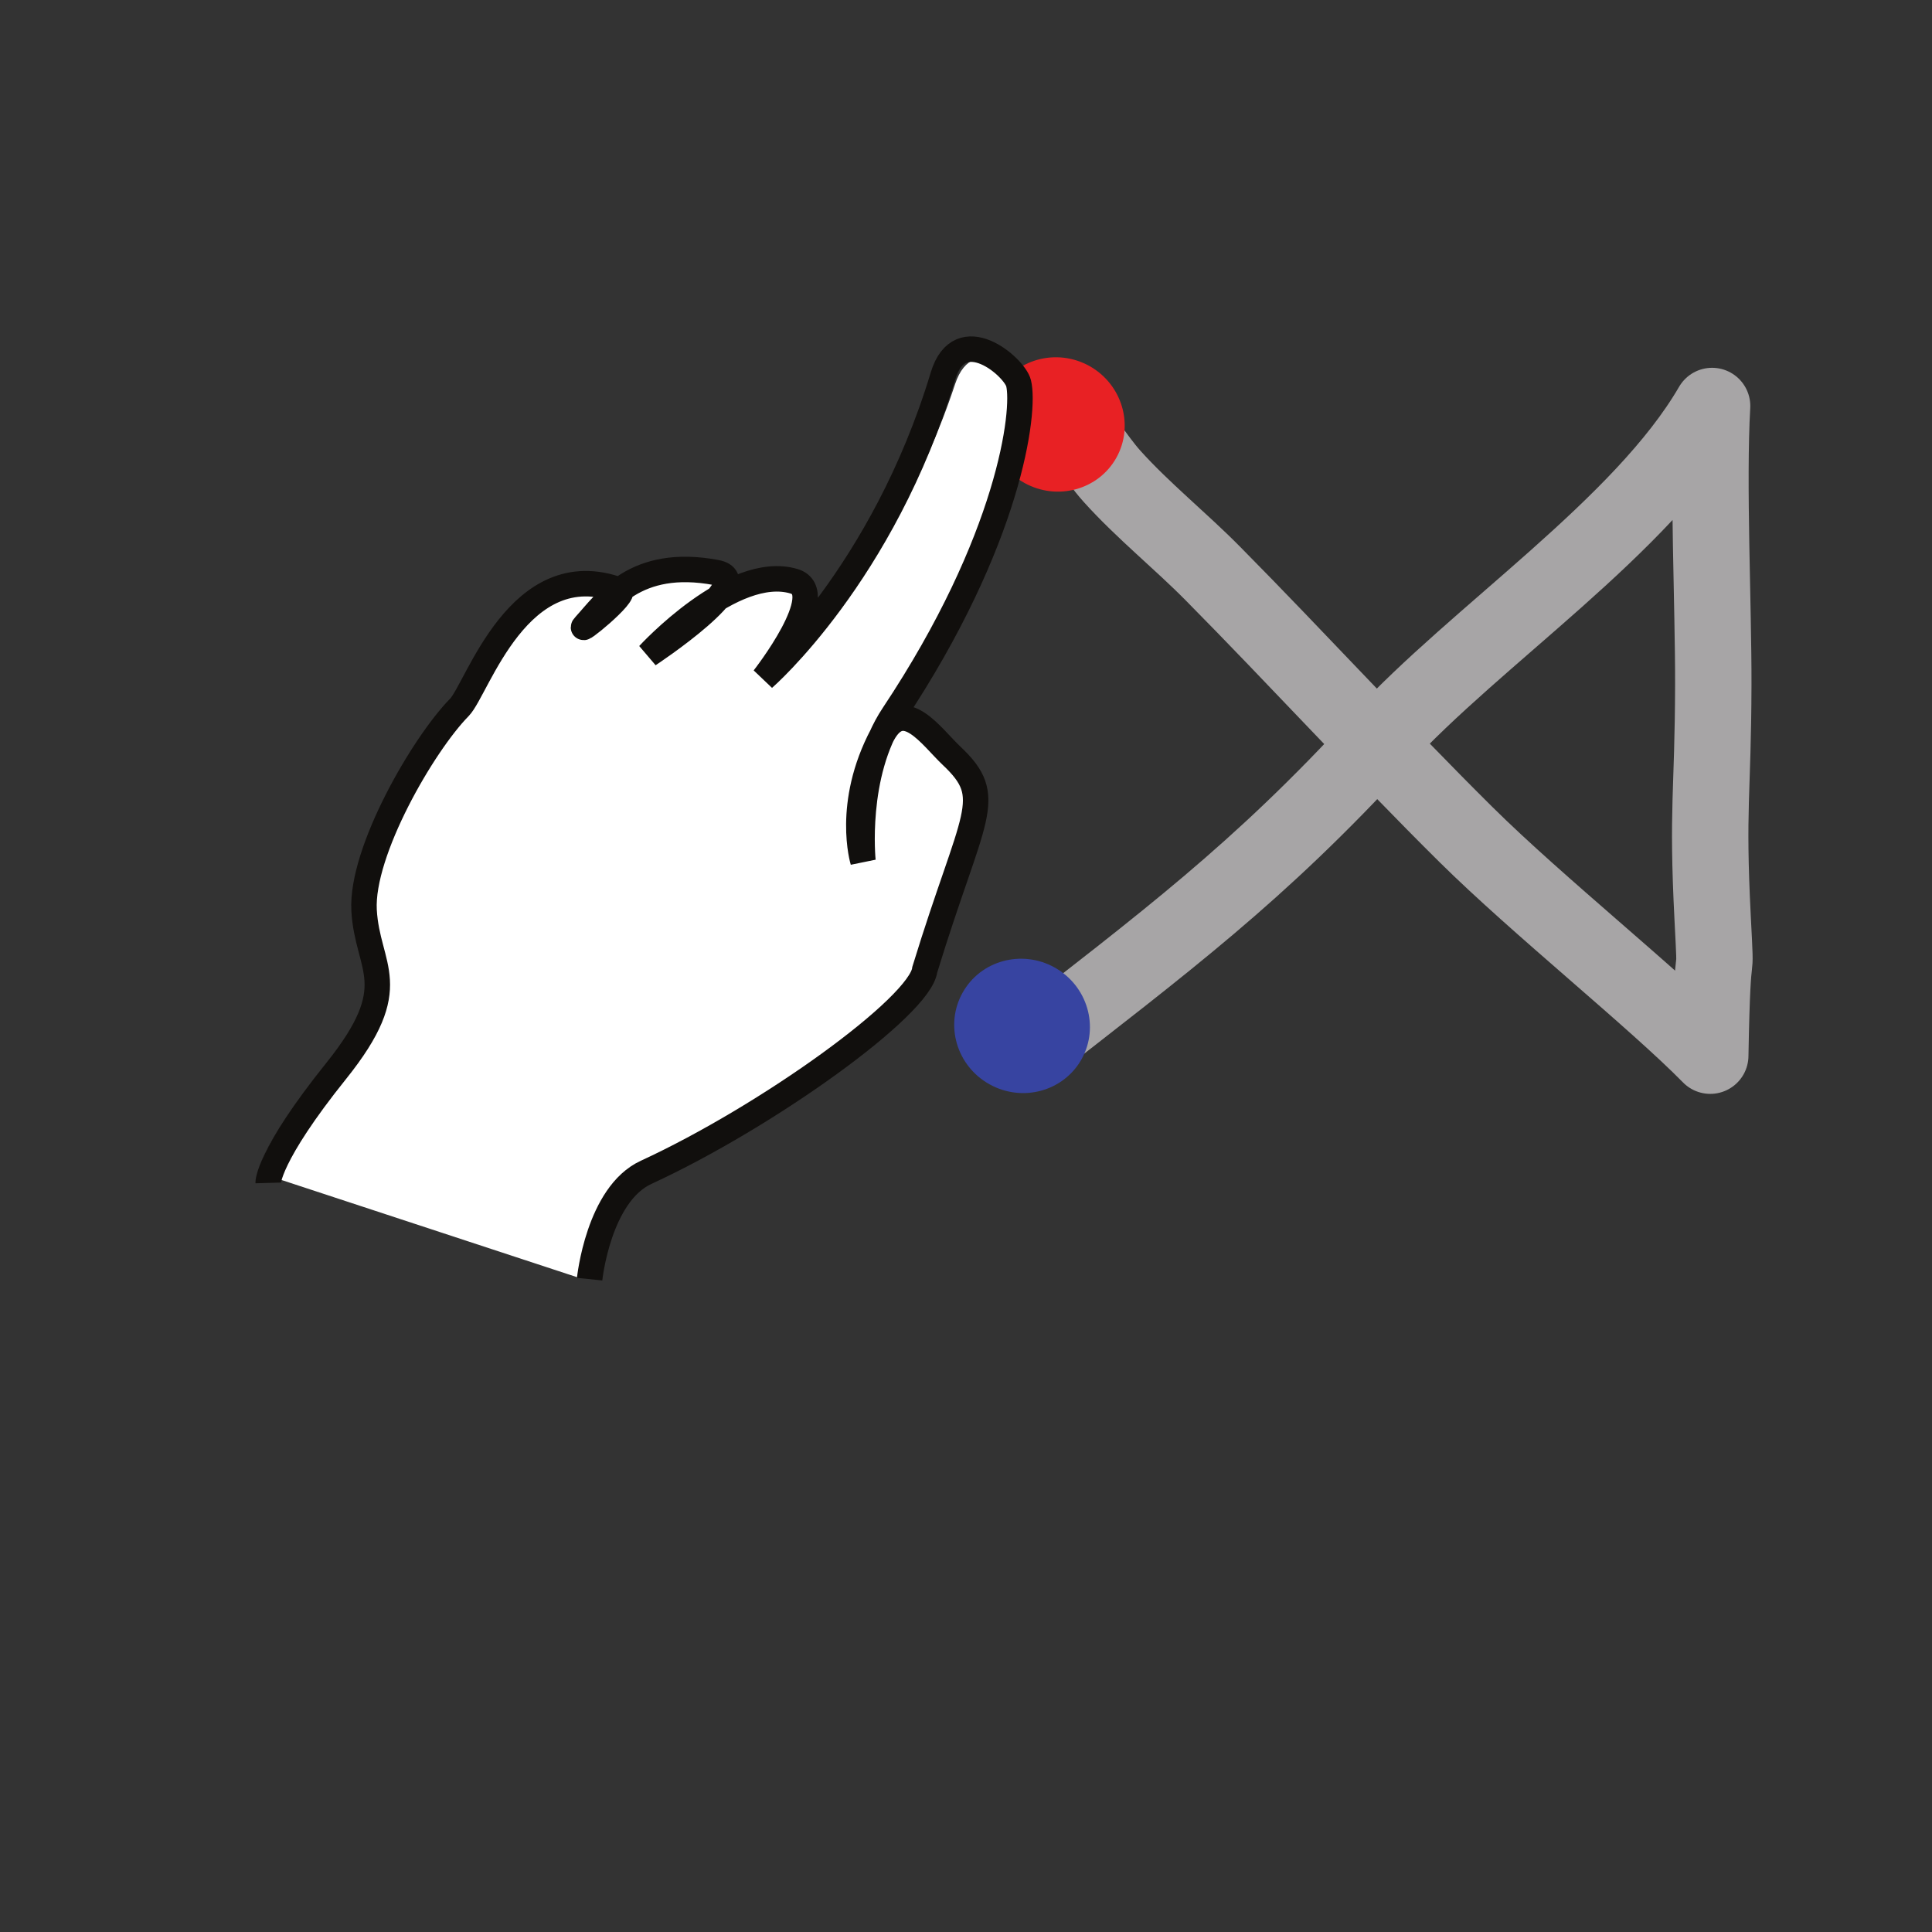 <?xml version="1.0" encoding="UTF-8" standalone="no"?>
<!-- Created with Inkscape (http://www.inkscape.org/) -->

<svg
   xmlns:dc="http://purl.org/dc/elements/1.1/"
   xmlns:cc="http://creativecommons.org/ns#"
   xmlns:rdf="http://www.w3.org/1999/02/22-rdf-syntax-ns#"
   xmlns:svg="http://www.w3.org/2000/svg"
   xmlns="http://www.w3.org/2000/svg"
   version="1.1"
   width="375"
   height="375"
   id="svg3305"
   xml:space="preserve"><rect width="100%" height="100%" fill="#333333" stroke="none"/><defs
     id="defs3309"><clipPath
       id="clipPath3319"><path
         d="M 0,300 300,300 300,0 0,0 0,300 z"
         id="path3321" /></clipPath></defs><g
     transform="matrix(1.25,0,0,-1.25,0,375)"
     id="g3313"><g
       id="g3315"><g
         clip-path="url(#clipPath3319)"
         id="g3317"><g
           transform="translate(164.594,235.103)"
           id="g3323"><path
             d="m 0,0 c 3.63,-2.444 5.313,-5.985 8.109,-9.09 4.735,-5.263 10.596,-9.977 15.616,-15.056 13.167,-13.317 26.334,-27.693 39.324,-40.555 11.137,-11.028 29.262,-25.504 37.925,-34.327 0.372,21.322 1.02,8.746 0.372,21.322 -0.889,17.395 0.053,19.199 0.099,36.273 0.032,12.102 -0.871,31.305 -0.185,43.287 C 90.418,-16.851 64.647,-33.76 49.766,-49.985 30.668,-70.798 16.389,-81.305 -5.899,-98.728"
             id="path3325"
             style="fill:none;stroke:#a7a5a6;stroke-width:11.862;stroke-linecap:round;stroke-linejoin:round;stroke-miterlimit:4;stroke-opacity:1;stroke-dasharray:none" /></g><g
           transform="translate(159.058,225.018)"
           id="g3327"><path
             d="m 0,0 c -5.105,2.834 -6.989,9.201 -4.193,14.213 2.771,5.013 9.174,6.769 14.286,3.943 C 15.198,15.31 17.082,8.939 14.302,3.927 11.514,-1.085 5.111,-2.842 0,0"
             id="path3329"
             style="fill:#e82124;fill-opacity:1;fill-rule:nonzero;stroke:none" /></g><g
           transform="translate(89.689,101.652)"
           id="g3331"><path
             d="m 0,0 c 0,0 1.704,13.131 9.226,16.351 19.064,8.169 43.267,24.624 44.087,30.29 8.159,24.25 11.893,26.294 5.038,33.101 -3.019,3.01 -7.177,9.642 -10.635,3.529 -6.014,-10.634 -3.544,-19.51 -3.544,-19.51 0,0 -1.048,13.506 5.35,22.572 18.807,26.687 21.762,46.626 20.802,50.948 -0.55,2.536 -8.82,10.112 -11.703,1.434 -10.14,-30.606 -29.092,-46.17 -29.092,-46.17 0,0 10.847,13.063 5.104,14.934 -9.452,3.077 -22.869,-10.786 -22.869,-10.786 0,0 17.686,10.996 10.825,12.462 C 10.039,111.86 5.36,104.967 2.022,101.517 0.203,99.651 8.89,106.271 7.564,106.811 -8.001,113.074 -14.964,92.064 -17.833,89.293 -23.6,83.735 -33.715,67.345 -33.467,58.191 -33.206,49.051 -27.417,46.42 -38.46,33.383 -49.506,20.361 -49.5,16.278 -49.5,16.278"
             id="path3333"
             style="fill:#ffffff;fill-opacity:1;fill-rule:nonzero;stroke:none" /></g><g
           transform="translate(91.556,101.373)"
           id="g3335"><path
             d="m 0,0 c 0,0 1.351,13.175 8.781,16.592 18.835,8.681 42.59,25.778 43.262,31.467 7.499,24.461 11.174,26.604 4.147,33.226 -3.104,2.927 -7.437,9.445 -10.734,3.24 -5.723,-10.792 -3.012,-19.596 -3.012,-19.596 0,0 -1.413,13.472 4.734,22.704 18.086,27.185 20.504,47.194 19.431,51.492 -0.618,2.517 -9.09,9.869 -11.739,1.119 -9.314,-30.871 -27.841,-46.938 -27.841,-46.938 0,0 10.488,13.352 4.696,15.067 -9.53,2.822 -22.566,-11.395 -22.566,-11.395 0,0 17.383,11.464 10.487,12.747 -12.618,2.366 -17.113,-4.65 -20.356,-8.19 -1.761,-1.912 6.742,4.938 5.398,5.444 C -11.043,112.817 -17.43,91.63 -20.226,88.784 -25.84,83.069 -35.517,66.416 -35.022,57.272 -34.513,48.144 -28.659,45.669 -39.347,32.339 -50.035,19.025 -49.919,14.943 -49.919,14.943"
             id="path3337"
             style="fill:none;stroke:#110f0d;stroke-width:3.954;stroke-linecap:butt;stroke-linejoin:miter;stroke-miterlimit:4;stroke-opacity:1;stroke-dasharray:none" /></g><g
           transform="translate(153.658,131.627)"
           id="g3339"><path
             d="m 0,0 c -5.103,2.83 -6.996,9.201 -4.193,14.214 2.772,5.012 9.182,6.765 14.28,3.939 C 15.199,15.311 17.083,8.939 14.303,3.927 11.516,-1.085 5.114,-2.843 0,0"
             id="path3341"
             style="fill:#3744a1;fill-opacity:1;fill-rule:nonzero;stroke:none" /></g></g></g></g></svg>